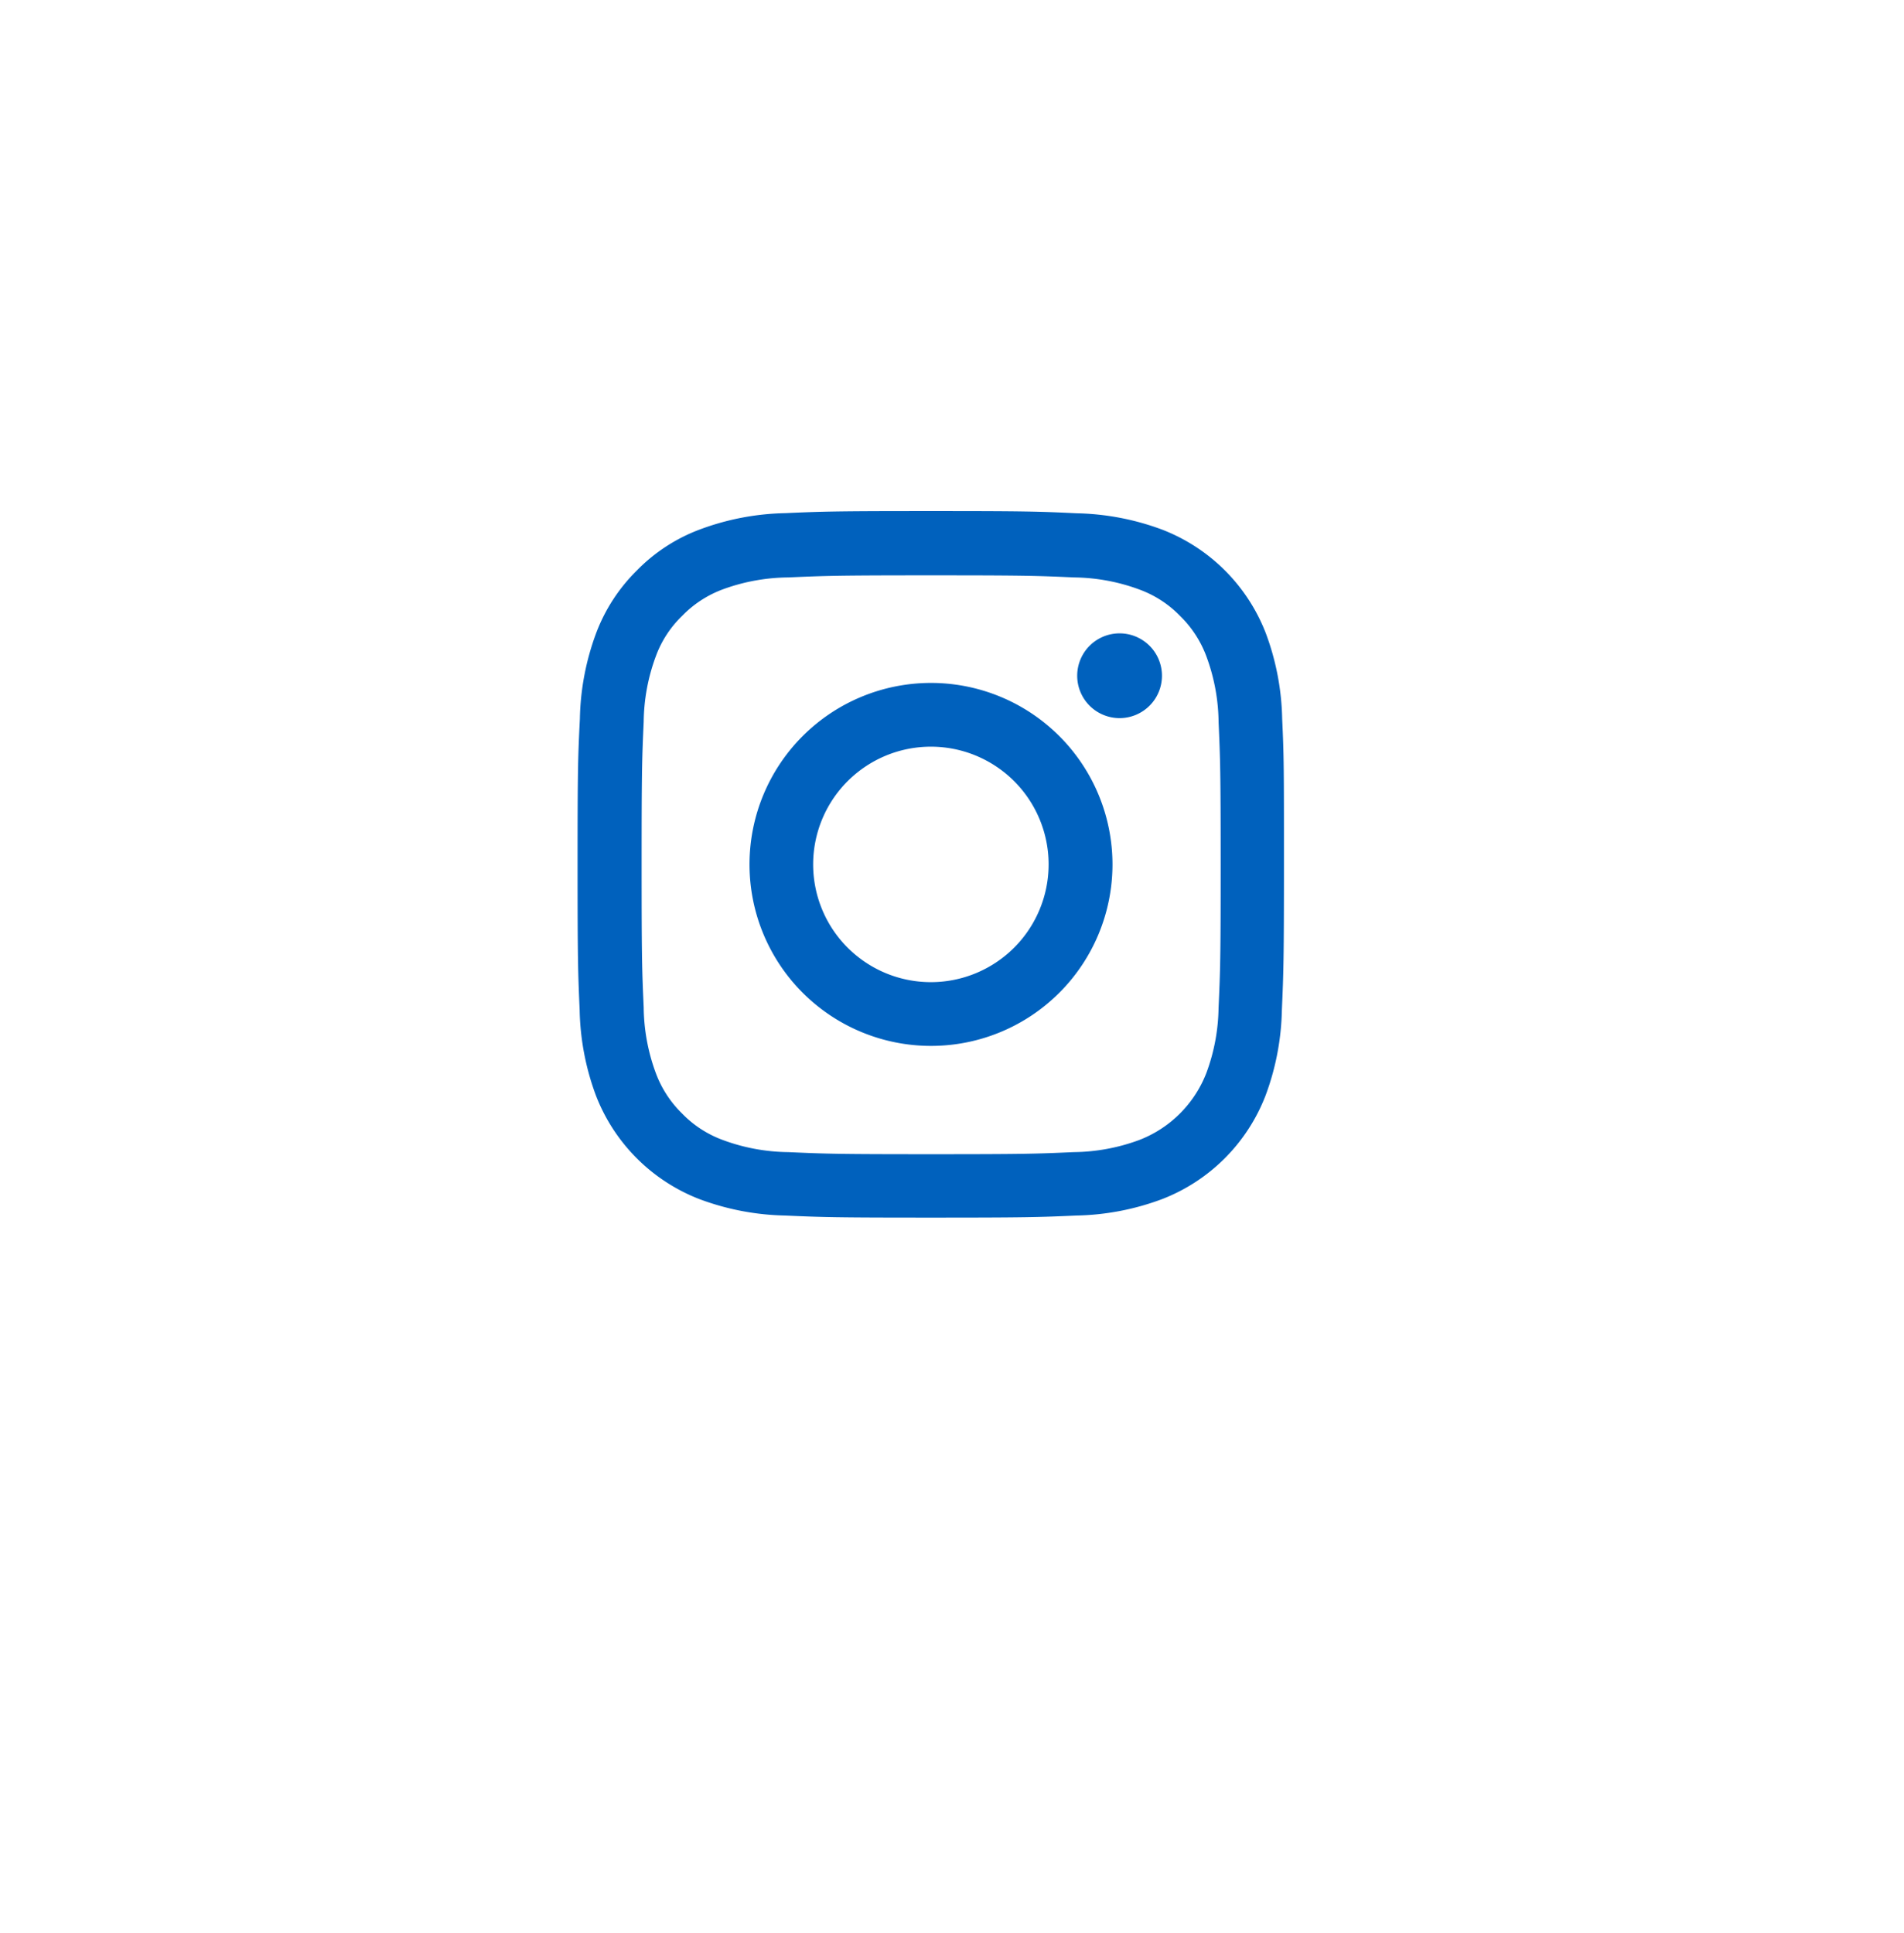 <svg xmlns="http://www.w3.org/2000/svg" xmlns:xlink="http://www.w3.org/1999/xlink" width="66" height="67" viewBox="0 0 66 67">
  <defs>
    <filter id="Rectangle_2086" x="0" y="0" width="66" height="67" filterUnits="userSpaceOnUse">
      <feOffset dy="3" input="SourceAlpha"/>
      <feGaussianBlur stdDeviation="2.5" result="blur"/>
      <feFlood flood-color="#6b6b6b" flood-opacity="0.161"/>
      <feComposite operator="in" in2="blur"/>
      <feComposite in="SourceGraphic"/>
    </filter>
    <clipPath id="clip-path">
      <rect id="Rectangle_1371" data-name="Rectangle 1371" width="28" height="27" transform="translate(-0.087 0.364)" fill="#0061bd" stroke="#707070" stroke-width="1"/>
    </clipPath>
  </defs>
  <g id="Group_11218" data-name="Group 11218" transform="translate(-353.5 -526.5)">
    <g transform="matrix(1, 0, 0, 1, 353.5, 526.5)" filter="url(#Rectangle_2086)">
      <rect id="Rectangle_2086-2" data-name="Rectangle 2086" width="51" height="52" rx="25.5" transform="translate(7.5 4.5)" fill="#fff"/>
    </g>
    <g id="Mask_Group_4" data-name="Mask Group 4" transform="translate(372.088 543.636)" clip-path="url(#clip-path)">
      <g id="instagram" transform="translate(1.433 0.579)">
        <path id="Path_11150" data-name="Path 11150" d="M24.444,7.2a8.949,8.949,0,0,0-.569-2.971A6.274,6.274,0,0,0,20.291.646,8.972,8.972,0,0,0,17.32.077C16.009.014,15.593,0,12.268,0S8.527.014,7.221.072A8.952,8.952,0,0,0,4.25.641,5.976,5.976,0,0,0,2.077,2.057,6.03,6.03,0,0,0,.666,4.225,8.973,8.973,0,0,0,.1,7.2C.035,8.507.02,8.923.02,12.248S.035,15.989.092,17.3a8.948,8.948,0,0,0,.569,2.971A6.273,6.273,0,0,0,4.245,23.85a8.973,8.973,0,0,0,2.971.569c1.306.058,1.722.072,5.047.072s3.741-.014,5.047-.072a8.947,8.947,0,0,0,2.971-.569,6.264,6.264,0,0,0,3.584-3.583,8.979,8.979,0,0,0,.569-2.971c.057-1.306.072-1.722.072-5.047s0-3.741-.062-5.047Zm-2.205,10a6.713,6.713,0,0,1-.421,2.273A4.063,4.063,0,0,1,19.492,21.8a6.736,6.736,0,0,1-2.273.421c-1.292.058-1.679.072-4.947.072s-3.66-.014-4.947-.072A6.709,6.709,0,0,1,5.053,21.8a3.768,3.768,0,0,1-1.407-.914,3.808,3.808,0,0,1-.914-1.406A6.738,6.738,0,0,1,2.312,17.2c-.058-1.292-.072-1.679-.072-4.947s.014-3.66.072-4.947a6.709,6.709,0,0,1,.421-2.273,3.722,3.722,0,0,1,.919-1.407,3.8,3.8,0,0,1,1.407-.914A6.741,6.741,0,0,1,7.331,2.3c1.292-.057,1.679-.072,4.947-.072s3.66.014,4.947.072a6.713,6.713,0,0,1,2.273.421,3.766,3.766,0,0,1,1.407.914,3.807,3.807,0,0,1,.914,1.407,6.74,6.74,0,0,1,.421,2.273c.057,1.292.072,1.679.072,4.947s-.014,3.65-.072,4.942Zm0,0" transform="translate(-0.02 0)" fill="#0061bd"/>
        <path id="Path_11151" data-name="Path 11151" d="M11.905,5.594A6.291,6.291,0,1,0,18.2,11.885,6.293,6.293,0,0,0,11.905,5.594Zm0,10.372a4.081,4.081,0,1,1,4.081-4.081A4.082,4.082,0,0,1,11.905,15.966Zm0,0" transform="translate(0.342 0.363)" fill="#0061bd"/>
        <path id="Path_11152" data-name="Path 11152" d="M19.223,5.45a1.469,1.469,0,1,1-1.469-1.469A1.469,1.469,0,0,1,19.223,5.45Zm0,0" transform="translate(1.034 0.258)" fill="#0061bd"/>
      </g>
    </g>
  </g>
</svg>
